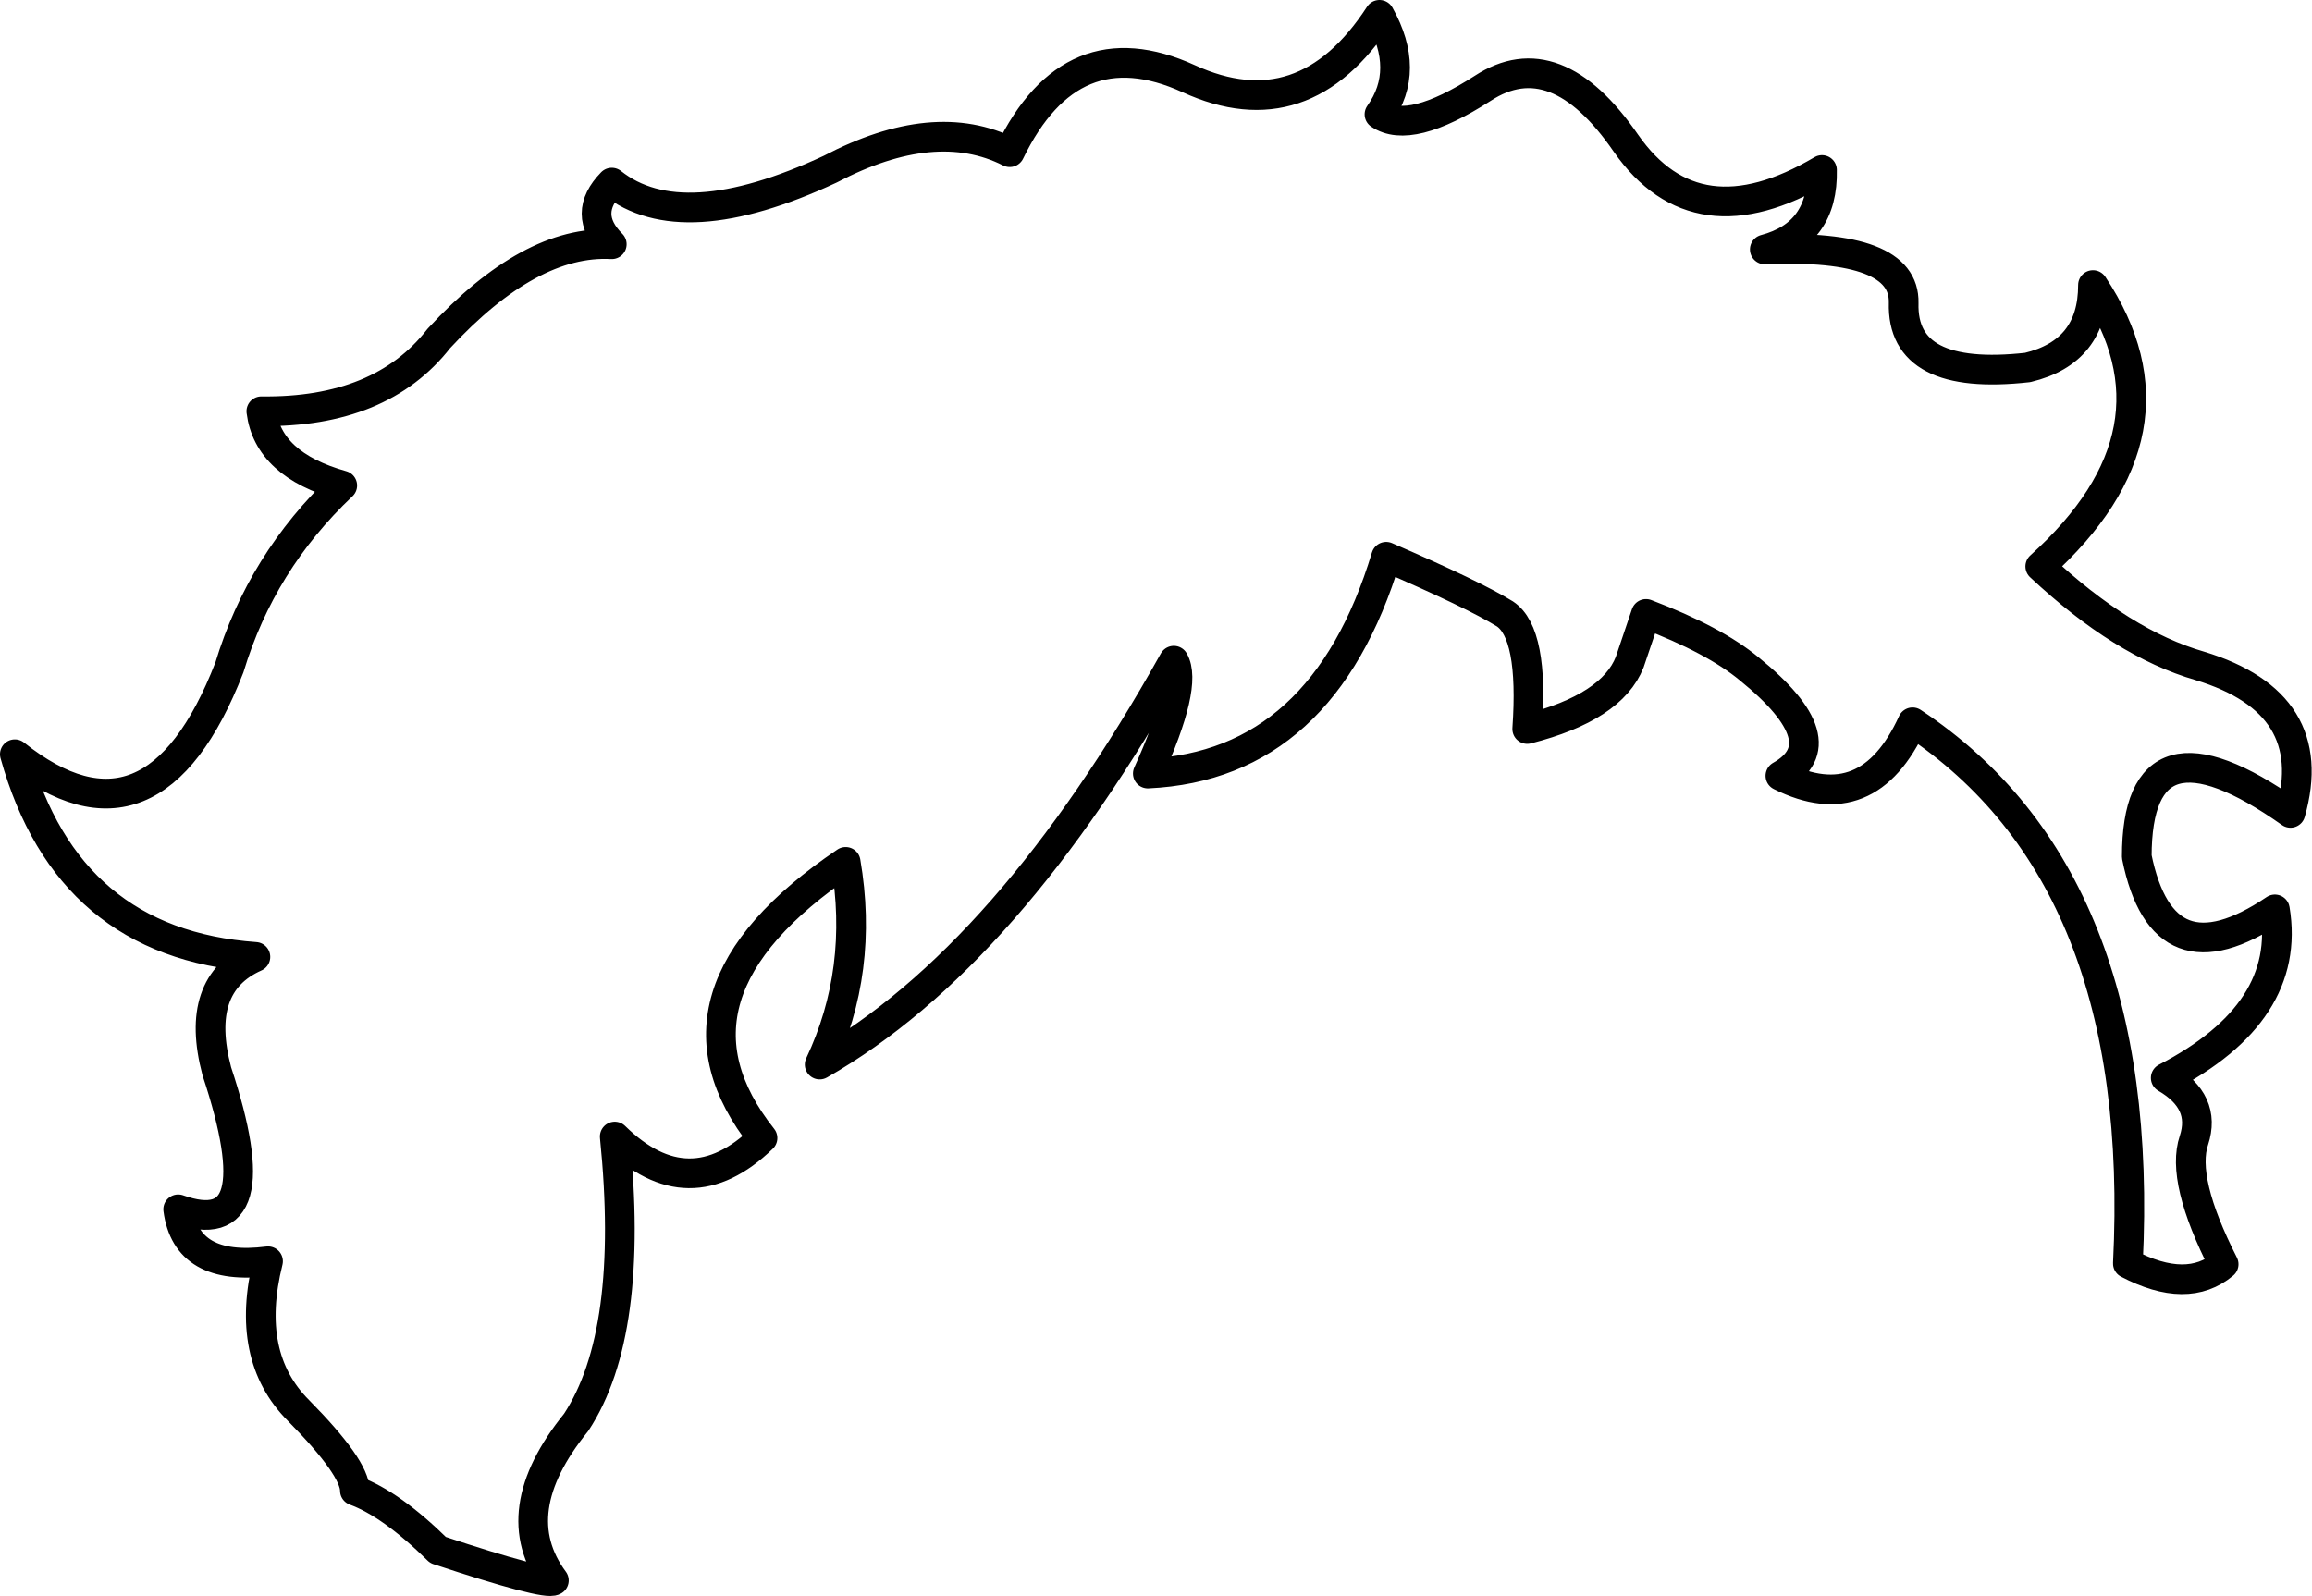 <?xml version="1.0" encoding="UTF-8" standalone="no"?>
<svg xmlns:xlink="http://www.w3.org/1999/xlink" height="107.5px" width="155.7px" xmlns="http://www.w3.org/2000/svg">
  <g transform="matrix(1.0, 0.0, 0.0, 1.0, 77.85, 53.75)">
    <path d="M44.85 -42.3 Q44.95 -38.0 41.0 -36.95 50.45 -37.35 50.35 -33.35 50.2 -28.05 58.7 -29.0 63.1 -30.05 63.1 -34.55 69.65 -24.7 59.55 -15.6 65.1 -10.4 70.3 -8.9 78.5 -6.4 76.4 1.0 66.05 -6.3 66.05 3.95 67.8 12.6 75.35 7.5 76.5 14.45 68.0 18.85 70.75 20.45 69.9 23.05 69.0 25.7 71.9 31.4 69.45 33.45 65.45 31.35 66.75 5.35 50.95 -5.1 47.95 1.45 42.05 -1.5 46.05 -3.75 39.95 -8.7 37.6 -10.65 33.0 -12.4 L31.9 -9.15 Q30.7 -6.1 25.0 -4.65 25.45 -11.1 23.5 -12.4 21.4 -13.7 15.5 -16.25 11.25 -2.2 -0.55 -1.65 2.15 -7.6 1.2 -9.25 -9.95 10.7 -22.65 17.95 -19.65 11.6 -20.9 4.3 -34.15 13.25 -26.5 22.9 -31.45 27.7 -36.45 22.8 -35.1 36.05 -39.05 42.05 -43.95 48.1 -40.55 52.7 -41.1 53.05 -48.35 50.65 -51.5 47.55 -53.95 46.65 -53.95 45.1 -57.75 41.25 -61.4 37.6 -59.8 31.2 -65.3 31.9 -65.85 27.7 -59.4 30.0 -63.25 18.4 -64.8 12.55 -60.65 10.7 -73.3 9.8 -76.85 -2.95 -67.55 4.45 -62.4 -8.8 -60.25 -15.9 -54.8 -21.05 -59.8 -22.45 -60.25 -26.05 -52.2 -25.95 -48.3 -30.95 -42.15 -37.6 -36.65 -37.3 -38.7 -39.35 -36.65 -41.45 -31.95 -37.7 -21.95 -42.35 -14.9 -46.05 -9.85 -43.5 -5.7 -52.05 2.2 -48.45 9.95 -44.9 15.05 -52.75 17.15 -49.0 15.05 -46.05 17.1 -44.65 22.0 -47.8 26.9 -51.0 31.65 -44.1 36.4 -37.3 44.85 -42.3 Z" fill="none" stroke="#000000" stroke-linecap="round" stroke-linejoin="round" stroke-width="2.0"/>
  </g>
</svg>

